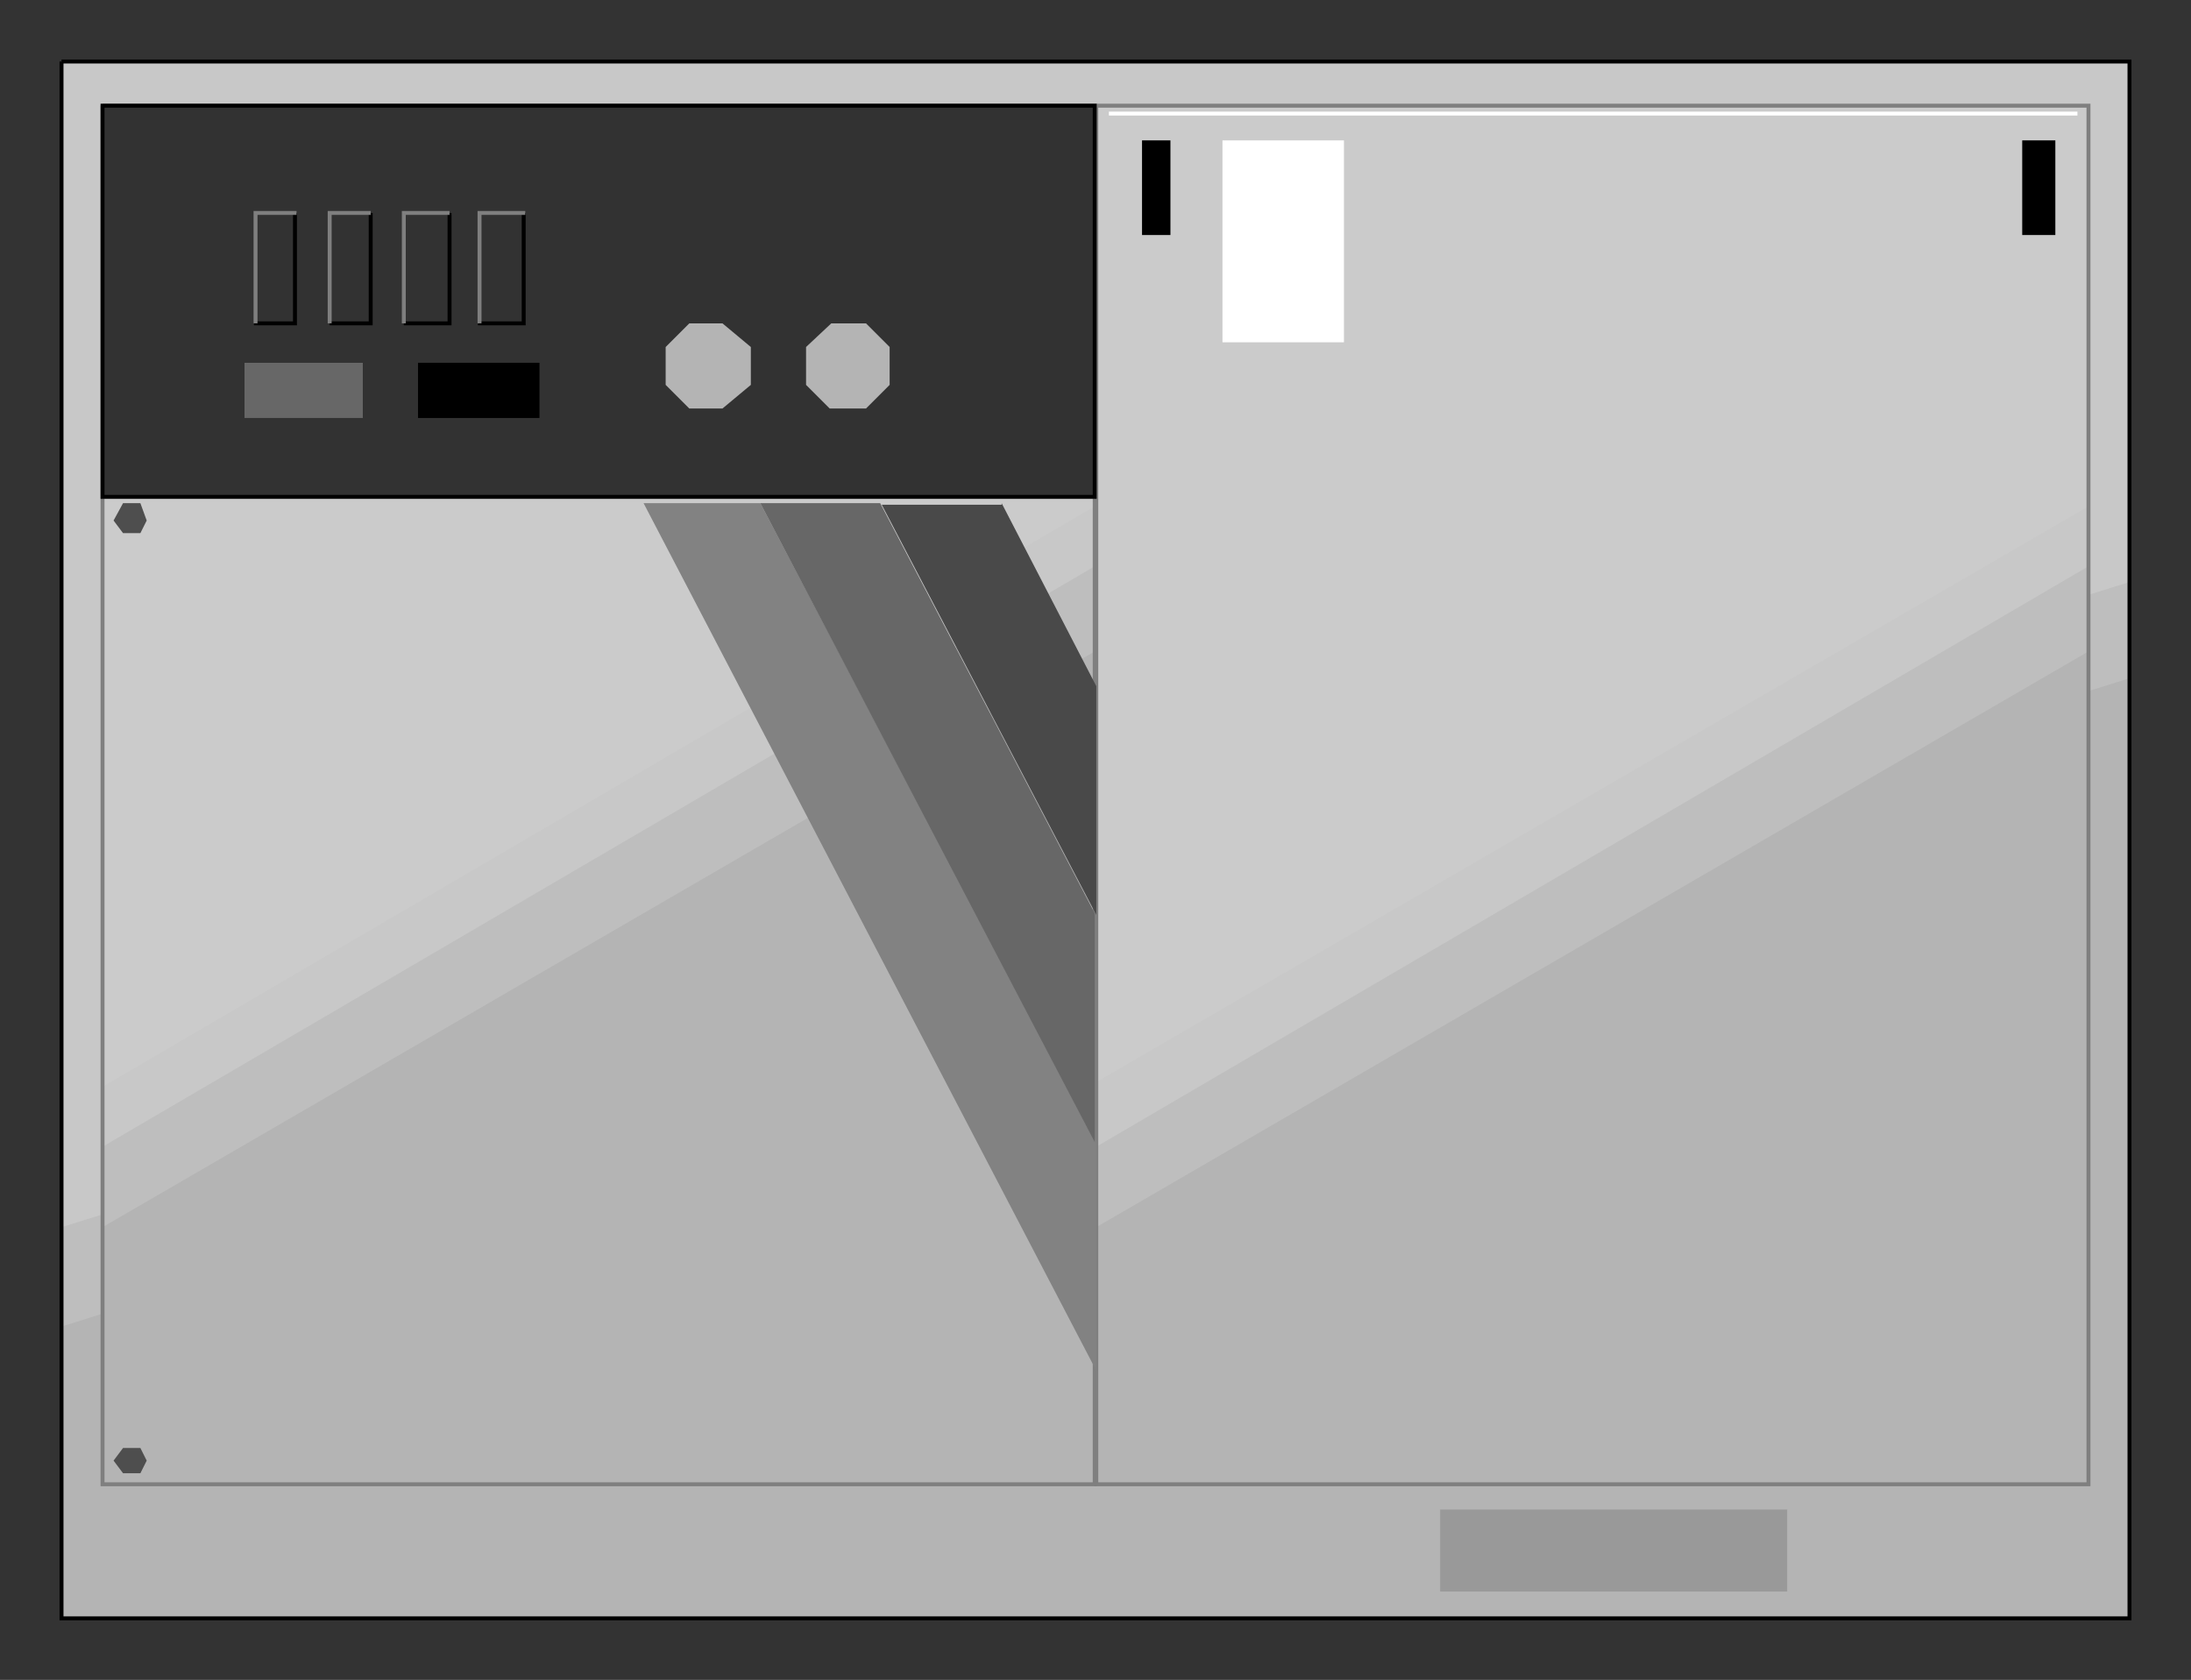 <?xml version="1.0" encoding="utf-8"?>
<!-- Generator: Adobe Illustrator 23.0.0, SVG Export Plug-In . SVG Version: 6.00 Build 0)  -->
<svg version="1.1" id="图层_1" xmlns="http://www.w3.org/2000/svg" xmlns:xlink="http://www.w3.org/1999/xlink" x="0px" y="0px"
	 viewBox="0 0 138.9 106.5" style="enable-background:new 0 0 138.9 106.5;" xml:space="preserve">
<rect x="0" y="0" width="138.9" height="106.5" fill="#333333" stroke="none"/>
<style type="text/css">
	.st0{fill:#C8C8C8;}
	.st1{fill:#BEBEBE;}
	.st2{fill:#B4B4B4;}
	.st3{fill:#CBCBCB;}
	.st4{fill:none;stroke:#000000;stroke-width:0.25;}
	.st5{fill:none;stroke:#7F7F7F;stroke-width:0.25;}
	.st6{fill:#999999;}
	.st7{fill:#4E4E4E;}
	.st8{fill:#FFFFFF;}
	.st9{fill:#323232;stroke:#000000;stroke-width:0.25;}
	.st10{fill:#676767;}
	.st11{fill:#828282;}
	.st12{fill:#494949;}
	.st13{fill:none;stroke:#FFFFFF;stroke-width:0.25;}
</style>
<path class="st0" d="M3.9,102.6H135V3.9H3.9V102.6z"/>
<path class="st0" d="M3.9,102.6H135V32.7L3.9,73.9V102.6z"/>
<path class="st1" d="M3.9,102.6H135V36.9L3.9,77.8V102.6z"/>
<path class="st2" d="M3.9,102.6H135V43L3.9,84.1V102.6z"/>
<path class="st3" d="M6.5,94.1h125.9V6.7H6.5V94.1z"/>
<path class="st0" d="M69.5,94.1h62.9v-62L69.5,68.6V94.1z"/>
<path class="st0" d="M6.5,94.1h62.9v-62L6.5,68.9V94.1z"/>
<path class="st1" d="M69.5,94.1h62.9V35.9L69.5,72.7V94.1z"/>
<path class="st1" d="M6.5,94.1h62.9V35.9L6.5,72.7V94.1z"/>
<path class="st2" d="M69.5,94.1h62.9V41.3L69.5,77.8V94.1z"/>
<path class="st2" d="M6.5,94.1h62.9V41.3L6.5,77.8V94.1z"/>
<path class="st4" d="M3.9,3.9v98.7H135V3.9H3.9"/>
<path class="st5" d="M69.5,6.7v87.4h62.9V6.7H69.5"/>
<path class="st6" d="M91.3,100.9h22v-5.2h-22V100.9z"/>
<path class="st7" d="M8.9,93.4l0.4-0.8l-0.4-0.8H7.8l-0.6,0.8l0.6,0.8H8.9z"/>
<path class="st7" d="M8.9,33.8L9.3,33l-0.4-1.1H7.8L7.2,33l0.6,0.8H8.9z"/>
<path class="st5" d="M6.5,6.7v87.4h62.9V6.7H6.5"/>
<path class="st8" d="M77.5,21.7h7.7V8.9h-7.7V21.7z"/>
<path d="M72.4,14.9h1.8v-6h-1.8V14.9z"/>
<path d="M128.2,14.9h2.1v-6h-2.1V14.9z"/>
<path class="st9" d="M6.5,31.5h62.9V6.7H6.5V31.5z"/>
<path d="M26.5,26.5h7.7V23h-7.7V26.5z"/>
<path class="st2" d="M45.8,25.9l1.8-1.5V22l-1.8-1.5h-2.1L42.2,22v2.4l1.5,1.5H45.8z"/>
<path class="st2" d="M54.9,25.9l1.5-1.5V22l-1.5-1.5h-2.2L51.1,22v2.4l1.5,1.5H54.9z"/>
<path class="st10" d="M15.5,26.5H23V23h-7.5V26.5z"/>
<path class="st4" d="M16.1,20.5h2.6v-7"/>
<path class="st4" d="M20.9,20.5h2.6v-7"/>
<path class="st4" d="M25.6,20.5h2.9v-7"/>
<path class="st4" d="M30.3,20.5h2.9v-7"/>
<path class="st5" d="M33.3,13.5h-2.9v7"/>
<path class="st5" d="M28.5,13.5h-2.9v7"/>
<path class="st5" d="M23.5,13.5h-2.6v7"/>
<path class="st5" d="M18.8,13.5h-2.6v7"/>
<path class="st11" d="M48.2,31.9l21.3,40.5v14.5l-28.7-55H48.2z"/>
<path class="st10" d="M55.8,31.9l13.6,26v14.5L48.2,31.9H55.8z"/>
<path class="st12" d="M63.5,31.9l6,11.6v14.5l-13.6-26H63.5z"/>
<path class="st13" d="M131.7,7.2H70.3"/>
</svg>
